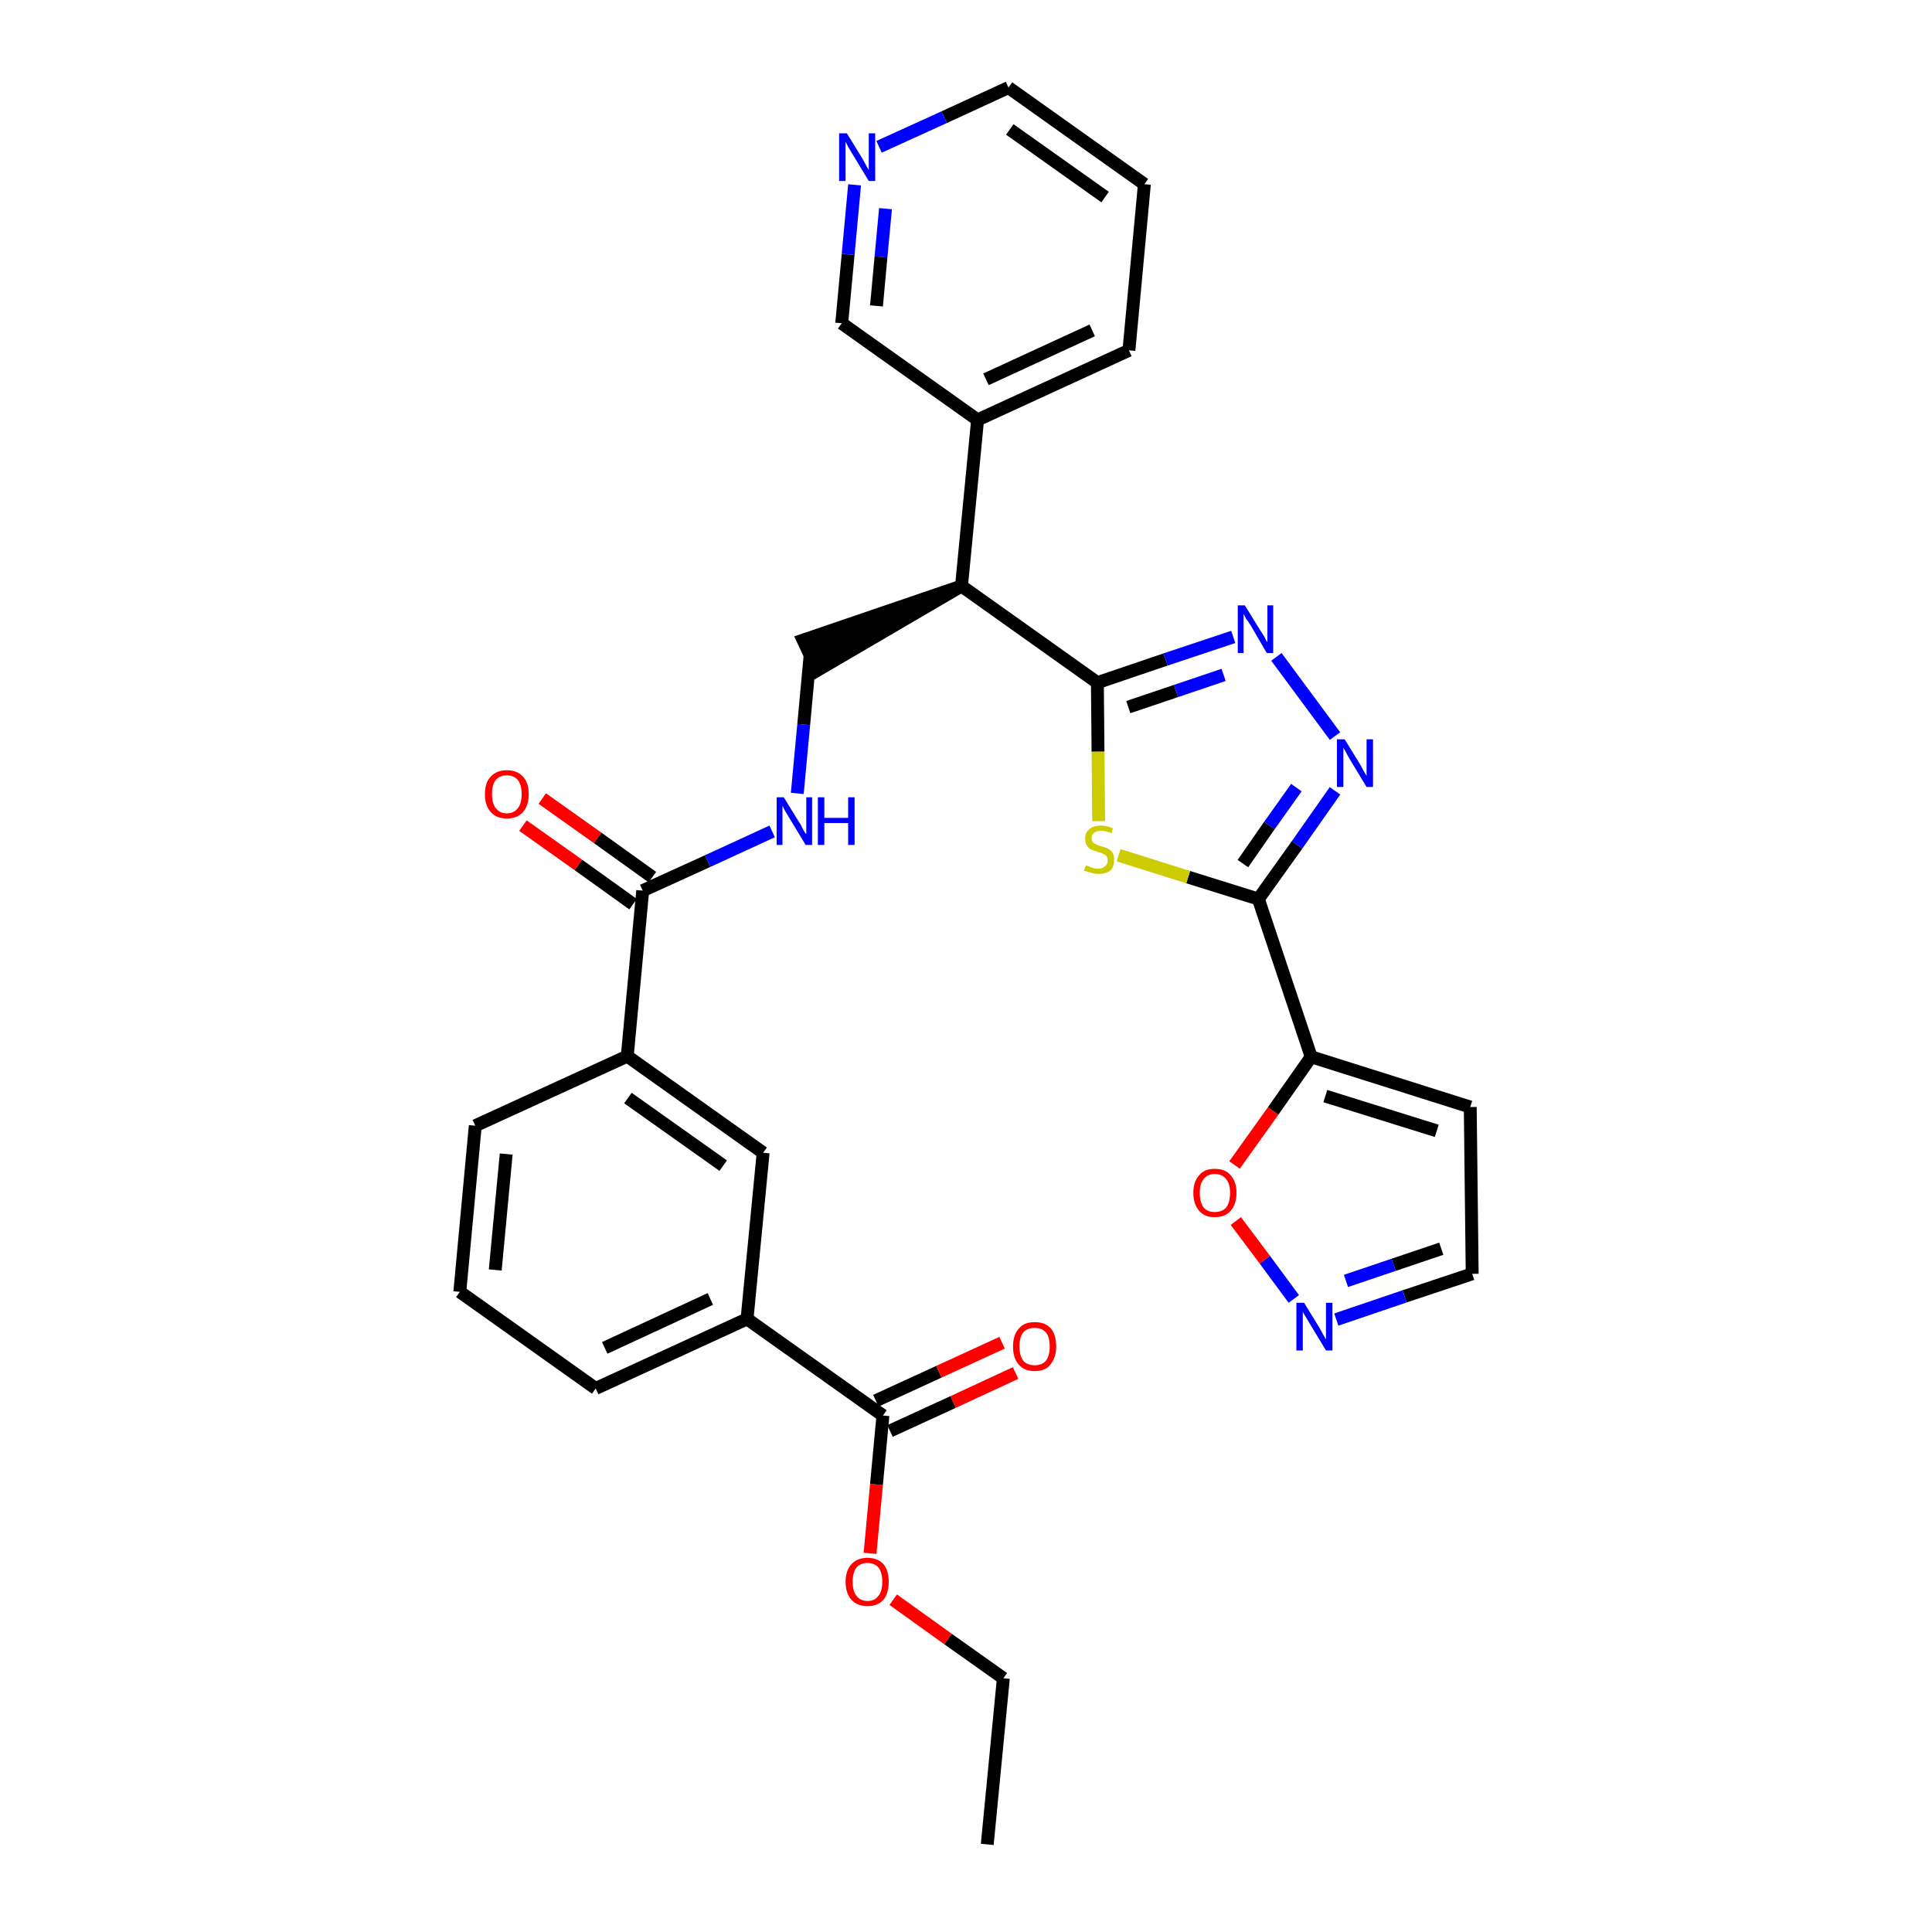 <?xml version='1.0' encoding='iso-8859-1'?>
<svg version='1.1' baseProfile='full'
              xmlns='http://www.w3.org/2000/svg'
                      xmlns:rdkit='http://www.rdkit.org/xml'
                      xmlns:xlink='http://www.w3.org/1999/xlink'
                  xml:space='preserve'
width='300px' height='300px' viewBox='0 0 300 300'>
<!-- END OF HEADER -->
<path class='bond-0 atom-0 atom-1' d='M 153.3,286.4 L 155.8,260.6' style='fill:none;fill-rule:evenodd;stroke:#000000;stroke-width:2.0px;stroke-linecap:butt;stroke-linejoin:miter;stroke-opacity:1' />
<path class='bond-1 atom-1 atom-2' d='M 155.8,260.6 L 147.2,254.5' style='fill:none;fill-rule:evenodd;stroke:#000000;stroke-width:2.0px;stroke-linecap:butt;stroke-linejoin:miter;stroke-opacity:1' />
<path class='bond-1 atom-1 atom-2' d='M 147.2,254.5 L 138.7,248.4' style='fill:none;fill-rule:evenodd;stroke:#FF0000;stroke-width:2.0px;stroke-linecap:butt;stroke-linejoin:miter;stroke-opacity:1' />
<path class='bond-2 atom-2 atom-3' d='M 135.1,241.2 L 136.1,230.5' style='fill:none;fill-rule:evenodd;stroke:#FF0000;stroke-width:2.0px;stroke-linecap:butt;stroke-linejoin:miter;stroke-opacity:1' />
<path class='bond-2 atom-2 atom-3' d='M 136.1,230.5 L 137.1,219.8' style='fill:none;fill-rule:evenodd;stroke:#000000;stroke-width:2.0px;stroke-linecap:butt;stroke-linejoin:miter;stroke-opacity:1' />
<path class='bond-3 atom-3 atom-4' d='M 138.2,222.2 L 148.0,217.7' style='fill:none;fill-rule:evenodd;stroke:#000000;stroke-width:2.0px;stroke-linecap:butt;stroke-linejoin:miter;stroke-opacity:1' />
<path class='bond-3 atom-3 atom-4' d='M 148.0,217.7 L 157.7,213.2' style='fill:none;fill-rule:evenodd;stroke:#FF0000;stroke-width:2.0px;stroke-linecap:butt;stroke-linejoin:miter;stroke-opacity:1' />
<path class='bond-3 atom-3 atom-4' d='M 136.0,217.5 L 145.8,213.0' style='fill:none;fill-rule:evenodd;stroke:#000000;stroke-width:2.0px;stroke-linecap:butt;stroke-linejoin:miter;stroke-opacity:1' />
<path class='bond-3 atom-3 atom-4' d='M 145.8,213.0 L 155.6,208.5' style='fill:none;fill-rule:evenodd;stroke:#FF0000;stroke-width:2.0px;stroke-linecap:butt;stroke-linejoin:miter;stroke-opacity:1' />
<path class='bond-4 atom-3 atom-5' d='M 137.1,219.8 L 116.0,204.8' style='fill:none;fill-rule:evenodd;stroke:#000000;stroke-width:2.0px;stroke-linecap:butt;stroke-linejoin:miter;stroke-opacity:1' />
<path class='bond-5 atom-5 atom-6' d='M 116.0,204.8 L 92.5,215.6' style='fill:none;fill-rule:evenodd;stroke:#000000;stroke-width:2.0px;stroke-linecap:butt;stroke-linejoin:miter;stroke-opacity:1' />
<path class='bond-5 atom-5 atom-6' d='M 110.3,201.7 L 93.9,209.3' style='fill:none;fill-rule:evenodd;stroke:#000000;stroke-width:2.0px;stroke-linecap:butt;stroke-linejoin:miter;stroke-opacity:1' />
<path class='bond-31 atom-31 atom-5' d='M 118.5,179.0 L 116.0,204.8' style='fill:none;fill-rule:evenodd;stroke:#000000;stroke-width:2.0px;stroke-linecap:butt;stroke-linejoin:miter;stroke-opacity:1' />
<path class='bond-6 atom-6 atom-7' d='M 92.5,215.6 L 71.4,200.6' style='fill:none;fill-rule:evenodd;stroke:#000000;stroke-width:2.0px;stroke-linecap:butt;stroke-linejoin:miter;stroke-opacity:1' />
<path class='bond-7 atom-7 atom-8' d='M 71.4,200.6 L 73.8,174.8' style='fill:none;fill-rule:evenodd;stroke:#000000;stroke-width:2.0px;stroke-linecap:butt;stroke-linejoin:miter;stroke-opacity:1' />
<path class='bond-7 atom-7 atom-8' d='M 76.9,197.2 L 78.6,179.2' style='fill:none;fill-rule:evenodd;stroke:#000000;stroke-width:2.0px;stroke-linecap:butt;stroke-linejoin:miter;stroke-opacity:1' />
<path class='bond-8 atom-8 atom-9' d='M 73.8,174.8 L 97.4,164.0' style='fill:none;fill-rule:evenodd;stroke:#000000;stroke-width:2.0px;stroke-linecap:butt;stroke-linejoin:miter;stroke-opacity:1' />
<path class='bond-9 atom-9 atom-10' d='M 97.4,164.0 L 99.8,138.3' style='fill:none;fill-rule:evenodd;stroke:#000000;stroke-width:2.0px;stroke-linecap:butt;stroke-linejoin:miter;stroke-opacity:1' />
<path class='bond-30 atom-9 atom-31' d='M 97.4,164.0 L 118.5,179.0' style='fill:none;fill-rule:evenodd;stroke:#000000;stroke-width:2.0px;stroke-linecap:butt;stroke-linejoin:miter;stroke-opacity:1' />
<path class='bond-30 atom-9 atom-31' d='M 97.5,170.5 L 112.3,181.0' style='fill:none;fill-rule:evenodd;stroke:#000000;stroke-width:2.0px;stroke-linecap:butt;stroke-linejoin:miter;stroke-opacity:1' />
<path class='bond-10 atom-10 atom-11' d='M 101.3,136.2 L 92.8,130.1' style='fill:none;fill-rule:evenodd;stroke:#000000;stroke-width:2.0px;stroke-linecap:butt;stroke-linejoin:miter;stroke-opacity:1' />
<path class='bond-10 atom-10 atom-11' d='M 92.8,130.1 L 84.2,124.0' style='fill:none;fill-rule:evenodd;stroke:#FF0000;stroke-width:2.0px;stroke-linecap:butt;stroke-linejoin:miter;stroke-opacity:1' />
<path class='bond-10 atom-10 atom-11' d='M 98.3,140.4 L 89.8,134.3' style='fill:none;fill-rule:evenodd;stroke:#000000;stroke-width:2.0px;stroke-linecap:butt;stroke-linejoin:miter;stroke-opacity:1' />
<path class='bond-10 atom-10 atom-11' d='M 89.8,134.3 L 81.2,128.2' style='fill:none;fill-rule:evenodd;stroke:#FF0000;stroke-width:2.0px;stroke-linecap:butt;stroke-linejoin:miter;stroke-opacity:1' />
<path class='bond-11 atom-10 atom-12' d='M 99.8,138.3 L 109.9,133.7' style='fill:none;fill-rule:evenodd;stroke:#000000;stroke-width:2.0px;stroke-linecap:butt;stroke-linejoin:miter;stroke-opacity:1' />
<path class='bond-11 atom-10 atom-12' d='M 109.9,133.7 L 119.9,129.1' style='fill:none;fill-rule:evenodd;stroke:#0000FF;stroke-width:2.0px;stroke-linecap:butt;stroke-linejoin:miter;stroke-opacity:1' />
<path class='bond-12 atom-12 atom-13' d='M 123.8,123.2 L 124.8,112.5' style='fill:none;fill-rule:evenodd;stroke:#0000FF;stroke-width:2.0px;stroke-linecap:butt;stroke-linejoin:miter;stroke-opacity:1' />
<path class='bond-12 atom-12 atom-13' d='M 124.8,112.5 L 125.8,101.7' style='fill:none;fill-rule:evenodd;stroke:#000000;stroke-width:2.0px;stroke-linecap:butt;stroke-linejoin:miter;stroke-opacity:1' />
<path class='bond-13 atom-14 atom-13' d='M 149.3,91.0 L 124.7,99.4 L 126.9,104.1 Z' style='fill:#000000;fill-rule:evenodd;fill-opacity:1;stroke:#000000;stroke-width:2.0px;stroke-linecap:butt;stroke-linejoin:miter;stroke-opacity:1;' />
<path class='bond-14 atom-14 atom-15' d='M 149.3,91.0 L 151.8,65.2' style='fill:none;fill-rule:evenodd;stroke:#000000;stroke-width:2.0px;stroke-linecap:butt;stroke-linejoin:miter;stroke-opacity:1' />
<path class='bond-20 atom-14 atom-21' d='M 149.3,91.0 L 170.4,106.0' style='fill:none;fill-rule:evenodd;stroke:#000000;stroke-width:2.0px;stroke-linecap:butt;stroke-linejoin:miter;stroke-opacity:1' />
<path class='bond-15 atom-15 atom-16' d='M 151.8,65.2 L 175.3,54.4' style='fill:none;fill-rule:evenodd;stroke:#000000;stroke-width:2.0px;stroke-linecap:butt;stroke-linejoin:miter;stroke-opacity:1' />
<path class='bond-15 atom-15 atom-16' d='M 153.1,58.9 L 169.6,51.3' style='fill:none;fill-rule:evenodd;stroke:#000000;stroke-width:2.0px;stroke-linecap:butt;stroke-linejoin:miter;stroke-opacity:1' />
<path class='bond-32 atom-20 atom-15' d='M 130.7,50.2 L 151.8,65.2' style='fill:none;fill-rule:evenodd;stroke:#000000;stroke-width:2.0px;stroke-linecap:butt;stroke-linejoin:miter;stroke-opacity:1' />
<path class='bond-16 atom-16 atom-17' d='M 175.3,54.4 L 177.7,28.6' style='fill:none;fill-rule:evenodd;stroke:#000000;stroke-width:2.0px;stroke-linecap:butt;stroke-linejoin:miter;stroke-opacity:1' />
<path class='bond-17 atom-17 atom-18' d='M 177.7,28.6 L 156.6,13.6' style='fill:none;fill-rule:evenodd;stroke:#000000;stroke-width:2.0px;stroke-linecap:butt;stroke-linejoin:miter;stroke-opacity:1' />
<path class='bond-17 atom-17 atom-18' d='M 171.6,30.6 L 156.8,20.1' style='fill:none;fill-rule:evenodd;stroke:#000000;stroke-width:2.0px;stroke-linecap:butt;stroke-linejoin:miter;stroke-opacity:1' />
<path class='bond-18 atom-18 atom-19' d='M 156.6,13.6 L 146.6,18.2' style='fill:none;fill-rule:evenodd;stroke:#000000;stroke-width:2.0px;stroke-linecap:butt;stroke-linejoin:miter;stroke-opacity:1' />
<path class='bond-18 atom-18 atom-19' d='M 146.6,18.2 L 136.5,22.8' style='fill:none;fill-rule:evenodd;stroke:#0000FF;stroke-width:2.0px;stroke-linecap:butt;stroke-linejoin:miter;stroke-opacity:1' />
<path class='bond-19 atom-19 atom-20' d='M 132.7,28.7 L 131.7,39.5' style='fill:none;fill-rule:evenodd;stroke:#0000FF;stroke-width:2.0px;stroke-linecap:butt;stroke-linejoin:miter;stroke-opacity:1' />
<path class='bond-19 atom-19 atom-20' d='M 131.7,39.5 L 130.7,50.2' style='fill:none;fill-rule:evenodd;stroke:#000000;stroke-width:2.0px;stroke-linecap:butt;stroke-linejoin:miter;stroke-opacity:1' />
<path class='bond-19 atom-19 atom-20' d='M 137.5,32.4 L 136.8,39.9' style='fill:none;fill-rule:evenodd;stroke:#0000FF;stroke-width:2.0px;stroke-linecap:butt;stroke-linejoin:miter;stroke-opacity:1' />
<path class='bond-19 atom-19 atom-20' d='M 136.8,39.9 L 136.1,47.5' style='fill:none;fill-rule:evenodd;stroke:#000000;stroke-width:2.0px;stroke-linecap:butt;stroke-linejoin:miter;stroke-opacity:1' />
<path class='bond-21 atom-21 atom-22' d='M 170.4,106.0 L 181.0,102.4' style='fill:none;fill-rule:evenodd;stroke:#000000;stroke-width:2.0px;stroke-linecap:butt;stroke-linejoin:miter;stroke-opacity:1' />
<path class='bond-21 atom-21 atom-22' d='M 181.0,102.4 L 191.5,98.9' style='fill:none;fill-rule:evenodd;stroke:#0000FF;stroke-width:2.0px;stroke-linecap:butt;stroke-linejoin:miter;stroke-opacity:1' />
<path class='bond-21 atom-21 atom-22' d='M 175.2,109.8 L 182.6,107.3' style='fill:none;fill-rule:evenodd;stroke:#000000;stroke-width:2.0px;stroke-linecap:butt;stroke-linejoin:miter;stroke-opacity:1' />
<path class='bond-21 atom-21 atom-22' d='M 182.6,107.3 L 190.0,104.8' style='fill:none;fill-rule:evenodd;stroke:#0000FF;stroke-width:2.0px;stroke-linecap:butt;stroke-linejoin:miter;stroke-opacity:1' />
<path class='bond-33 atom-30 atom-21' d='M 170.6,127.5 L 170.5,116.7' style='fill:none;fill-rule:evenodd;stroke:#CCCC00;stroke-width:2.0px;stroke-linecap:butt;stroke-linejoin:miter;stroke-opacity:1' />
<path class='bond-33 atom-30 atom-21' d='M 170.5,116.7 L 170.4,106.0' style='fill:none;fill-rule:evenodd;stroke:#000000;stroke-width:2.0px;stroke-linecap:butt;stroke-linejoin:miter;stroke-opacity:1' />
<path class='bond-22 atom-22 atom-23' d='M 198.2,102.0 L 207.3,114.3' style='fill:none;fill-rule:evenodd;stroke:#0000FF;stroke-width:2.0px;stroke-linecap:butt;stroke-linejoin:miter;stroke-opacity:1' />
<path class='bond-23 atom-23 atom-24' d='M 207.3,122.8 L 201.4,131.2' style='fill:none;fill-rule:evenodd;stroke:#0000FF;stroke-width:2.0px;stroke-linecap:butt;stroke-linejoin:miter;stroke-opacity:1' />
<path class='bond-23 atom-23 atom-24' d='M 201.4,131.2 L 195.4,139.6' style='fill:none;fill-rule:evenodd;stroke:#000000;stroke-width:2.0px;stroke-linecap:butt;stroke-linejoin:miter;stroke-opacity:1' />
<path class='bond-23 atom-23 atom-24' d='M 201.3,122.3 L 197.1,128.2' style='fill:none;fill-rule:evenodd;stroke:#0000FF;stroke-width:2.0px;stroke-linecap:butt;stroke-linejoin:miter;stroke-opacity:1' />
<path class='bond-23 atom-23 atom-24' d='M 197.1,128.2 L 193.0,134.1' style='fill:none;fill-rule:evenodd;stroke:#000000;stroke-width:2.0px;stroke-linecap:butt;stroke-linejoin:miter;stroke-opacity:1' />
<path class='bond-24 atom-24 atom-25' d='M 195.4,139.6 L 203.6,164.1' style='fill:none;fill-rule:evenodd;stroke:#000000;stroke-width:2.0px;stroke-linecap:butt;stroke-linejoin:miter;stroke-opacity:1' />
<path class='bond-29 atom-24 atom-30' d='M 195.4,139.6 L 184.5,136.2' style='fill:none;fill-rule:evenodd;stroke:#000000;stroke-width:2.0px;stroke-linecap:butt;stroke-linejoin:miter;stroke-opacity:1' />
<path class='bond-29 atom-24 atom-30' d='M 184.5,136.2 L 173.7,132.8' style='fill:none;fill-rule:evenodd;stroke:#CCCC00;stroke-width:2.0px;stroke-linecap:butt;stroke-linejoin:miter;stroke-opacity:1' />
<path class='bond-25 atom-25 atom-26' d='M 203.6,164.1 L 228.3,171.9' style='fill:none;fill-rule:evenodd;stroke:#000000;stroke-width:2.0px;stroke-linecap:butt;stroke-linejoin:miter;stroke-opacity:1' />
<path class='bond-25 atom-25 atom-26' d='M 205.8,170.2 L 223.1,175.6' style='fill:none;fill-rule:evenodd;stroke:#000000;stroke-width:2.0px;stroke-linecap:butt;stroke-linejoin:miter;stroke-opacity:1' />
<path class='bond-34 atom-29 atom-25' d='M 191.7,180.9 L 197.7,172.5' style='fill:none;fill-rule:evenodd;stroke:#FF0000;stroke-width:2.0px;stroke-linecap:butt;stroke-linejoin:miter;stroke-opacity:1' />
<path class='bond-34 atom-29 atom-25' d='M 197.7,172.5 L 203.6,164.1' style='fill:none;fill-rule:evenodd;stroke:#000000;stroke-width:2.0px;stroke-linecap:butt;stroke-linejoin:miter;stroke-opacity:1' />
<path class='bond-26 atom-26 atom-27' d='M 228.3,171.9 L 228.6,197.8' style='fill:none;fill-rule:evenodd;stroke:#000000;stroke-width:2.0px;stroke-linecap:butt;stroke-linejoin:miter;stroke-opacity:1' />
<path class='bond-27 atom-27 atom-28' d='M 228.6,197.8 L 218.1,201.3' style='fill:none;fill-rule:evenodd;stroke:#000000;stroke-width:2.0px;stroke-linecap:butt;stroke-linejoin:miter;stroke-opacity:1' />
<path class='bond-27 atom-27 atom-28' d='M 218.1,201.3 L 207.5,204.9' style='fill:none;fill-rule:evenodd;stroke:#0000FF;stroke-width:2.0px;stroke-linecap:butt;stroke-linejoin:miter;stroke-opacity:1' />
<path class='bond-27 atom-27 atom-28' d='M 223.8,193.9 L 216.4,196.4' style='fill:none;fill-rule:evenodd;stroke:#000000;stroke-width:2.0px;stroke-linecap:butt;stroke-linejoin:miter;stroke-opacity:1' />
<path class='bond-27 atom-27 atom-28' d='M 216.4,196.4 L 209.0,198.9' style='fill:none;fill-rule:evenodd;stroke:#0000FF;stroke-width:2.0px;stroke-linecap:butt;stroke-linejoin:miter;stroke-opacity:1' />
<path class='bond-28 atom-28 atom-29' d='M 200.9,201.7 L 196.4,195.6' style='fill:none;fill-rule:evenodd;stroke:#0000FF;stroke-width:2.0px;stroke-linecap:butt;stroke-linejoin:miter;stroke-opacity:1' />
<path class='bond-28 atom-28 atom-29' d='M 196.4,195.6 L 191.9,189.6' style='fill:none;fill-rule:evenodd;stroke:#FF0000;stroke-width:2.0px;stroke-linecap:butt;stroke-linejoin:miter;stroke-opacity:1' />
<path  class='atom-2' d='M 131.3 245.6
Q 131.3 243.9, 132.2 242.9
Q 133.1 241.9, 134.7 241.9
Q 136.3 241.9, 137.2 242.9
Q 138.0 243.9, 138.0 245.6
Q 138.0 247.4, 137.2 248.4
Q 136.3 249.4, 134.7 249.4
Q 133.1 249.4, 132.2 248.4
Q 131.3 247.4, 131.3 245.6
M 134.7 248.6
Q 135.8 248.6, 136.4 247.8
Q 137.0 247.1, 137.0 245.6
Q 137.0 244.2, 136.4 243.4
Q 135.8 242.7, 134.7 242.7
Q 133.6 242.7, 133.0 243.4
Q 132.4 244.2, 132.4 245.6
Q 132.4 247.1, 133.0 247.8
Q 133.6 248.6, 134.7 248.6
' fill='#FF0000'/>
<path  class='atom-4' d='M 157.3 209.1
Q 157.3 207.3, 158.2 206.3
Q 159.0 205.3, 160.7 205.3
Q 162.3 205.3, 163.2 206.3
Q 164.0 207.3, 164.0 209.1
Q 164.0 210.8, 163.1 211.9
Q 162.3 212.9, 160.7 212.9
Q 159.0 212.9, 158.2 211.9
Q 157.3 210.9, 157.3 209.1
M 160.7 212.0
Q 161.8 212.0, 162.4 211.3
Q 163.0 210.5, 163.0 209.1
Q 163.0 207.6, 162.4 206.9
Q 161.8 206.2, 160.7 206.2
Q 159.5 206.2, 158.9 206.9
Q 158.3 207.6, 158.3 209.1
Q 158.3 210.5, 158.9 211.3
Q 159.5 212.0, 160.7 212.0
' fill='#FF0000'/>
<path  class='atom-11' d='M 75.3 123.3
Q 75.3 121.5, 76.2 120.6
Q 77.1 119.6, 78.7 119.6
Q 80.3 119.6, 81.2 120.6
Q 82.1 121.5, 82.1 123.3
Q 82.1 125.1, 81.2 126.1
Q 80.3 127.1, 78.7 127.1
Q 77.1 127.1, 76.2 126.1
Q 75.3 125.1, 75.3 123.3
M 78.7 126.3
Q 79.8 126.3, 80.4 125.5
Q 81.0 124.8, 81.0 123.3
Q 81.0 121.9, 80.4 121.1
Q 79.8 120.4, 78.7 120.4
Q 77.6 120.4, 77.0 121.1
Q 76.4 121.8, 76.4 123.3
Q 76.4 124.8, 77.0 125.5
Q 77.6 126.3, 78.7 126.3
' fill='#FF0000'/>
<path  class='atom-12' d='M 121.7 123.8
L 124.1 127.7
Q 124.4 128.1, 124.7 128.8
Q 125.1 129.5, 125.2 129.5
L 125.2 123.8
L 126.1 123.8
L 126.1 131.2
L 125.1 131.2
L 122.5 126.9
Q 122.2 126.4, 121.9 125.9
Q 121.6 125.3, 121.5 125.1
L 121.5 131.2
L 120.6 131.2
L 120.6 123.8
L 121.7 123.8
' fill='#0000FF'/>
<path  class='atom-12' d='M 127.0 123.8
L 128.0 123.8
L 128.0 127.0
L 131.7 127.0
L 131.7 123.8
L 132.7 123.8
L 132.7 131.2
L 131.7 131.2
L 131.7 127.8
L 128.0 127.8
L 128.0 131.2
L 127.0 131.2
L 127.0 123.8
' fill='#0000FF'/>
<path  class='atom-19' d='M 131.5 20.7
L 133.9 24.6
Q 134.1 25.0, 134.5 25.7
Q 134.9 26.4, 134.9 26.4
L 134.9 20.7
L 135.9 20.7
L 135.9 28.1
L 134.9 28.1
L 132.3 23.8
Q 132.0 23.3, 131.7 22.8
Q 131.4 22.2, 131.3 22.0
L 131.3 28.1
L 130.3 28.1
L 130.3 20.7
L 131.5 20.7
' fill='#0000FF'/>
<path  class='atom-22' d='M 193.3 94.0
L 195.7 97.9
Q 196.0 98.3, 196.4 99.0
Q 196.7 99.7, 196.8 99.7
L 196.8 94.0
L 197.7 94.0
L 197.7 101.4
L 196.7 101.4
L 194.2 97.1
Q 193.9 96.6, 193.5 96.1
Q 193.2 95.5, 193.1 95.3
L 193.1 101.4
L 192.2 101.4
L 192.2 94.0
L 193.3 94.0
' fill='#0000FF'/>
<path  class='atom-23' d='M 208.8 114.8
L 211.2 118.7
Q 211.4 119.1, 211.8 119.8
Q 212.2 120.5, 212.2 120.5
L 212.2 114.8
L 213.2 114.8
L 213.2 122.2
L 212.2 122.2
L 209.6 117.9
Q 209.3 117.4, 209.0 116.8
Q 208.7 116.3, 208.6 116.1
L 208.6 122.2
L 207.6 122.2
L 207.6 114.8
L 208.8 114.8
' fill='#0000FF'/>
<path  class='atom-28' d='M 202.5 202.3
L 204.9 206.2
Q 205.1 206.6, 205.5 207.3
Q 205.9 208.0, 205.9 208.0
L 205.9 202.3
L 206.9 202.3
L 206.9 209.7
L 205.9 209.7
L 203.3 205.4
Q 203.0 204.9, 202.7 204.4
Q 202.3 203.8, 202.3 203.6
L 202.3 209.7
L 201.3 209.7
L 201.3 202.3
L 202.5 202.3
' fill='#0000FF'/>
<path  class='atom-29' d='M 185.3 185.2
Q 185.3 183.5, 186.2 182.5
Q 187.0 181.5, 188.6 181.5
Q 190.3 181.5, 191.1 182.5
Q 192.0 183.5, 192.0 185.2
Q 192.0 187.0, 191.1 188.0
Q 190.3 189.0, 188.6 189.0
Q 187.0 189.0, 186.2 188.0
Q 185.3 187.0, 185.3 185.2
M 188.6 188.2
Q 189.8 188.2, 190.4 187.5
Q 191.0 186.7, 191.0 185.2
Q 191.0 183.8, 190.4 183.1
Q 189.8 182.3, 188.6 182.3
Q 187.5 182.3, 186.9 183.1
Q 186.3 183.8, 186.3 185.2
Q 186.3 186.7, 186.9 187.5
Q 187.5 188.2, 188.6 188.2
' fill='#FF0000'/>
<path  class='atom-30' d='M 168.6 134.4
Q 168.7 134.4, 169.0 134.5
Q 169.4 134.7, 169.8 134.8
Q 170.1 134.9, 170.5 134.9
Q 171.2 134.9, 171.6 134.5
Q 172.0 134.2, 172.0 133.6
Q 172.0 133.2, 171.8 132.9
Q 171.6 132.7, 171.3 132.6
Q 171.0 132.4, 170.5 132.3
Q 169.8 132.1, 169.4 131.9
Q 169.0 131.7, 168.8 131.3
Q 168.5 130.9, 168.5 130.2
Q 168.5 129.3, 169.1 128.8
Q 169.7 128.2, 171.0 128.2
Q 171.8 128.2, 172.8 128.6
L 172.6 129.4
Q 171.7 129.0, 171.0 129.0
Q 170.3 129.0, 169.9 129.3
Q 169.5 129.6, 169.5 130.1
Q 169.5 130.5, 169.7 130.8
Q 169.9 131.0, 170.2 131.1
Q 170.5 131.3, 171.0 131.4
Q 171.7 131.6, 172.1 131.8
Q 172.5 132.0, 172.8 132.5
Q 173.0 132.9, 173.0 133.6
Q 173.0 134.6, 172.4 135.2
Q 171.7 135.7, 170.6 135.7
Q 169.9 135.7, 169.4 135.5
Q 168.9 135.4, 168.3 135.2
L 168.6 134.4
' fill='#CCCC00'/>
</svg>
